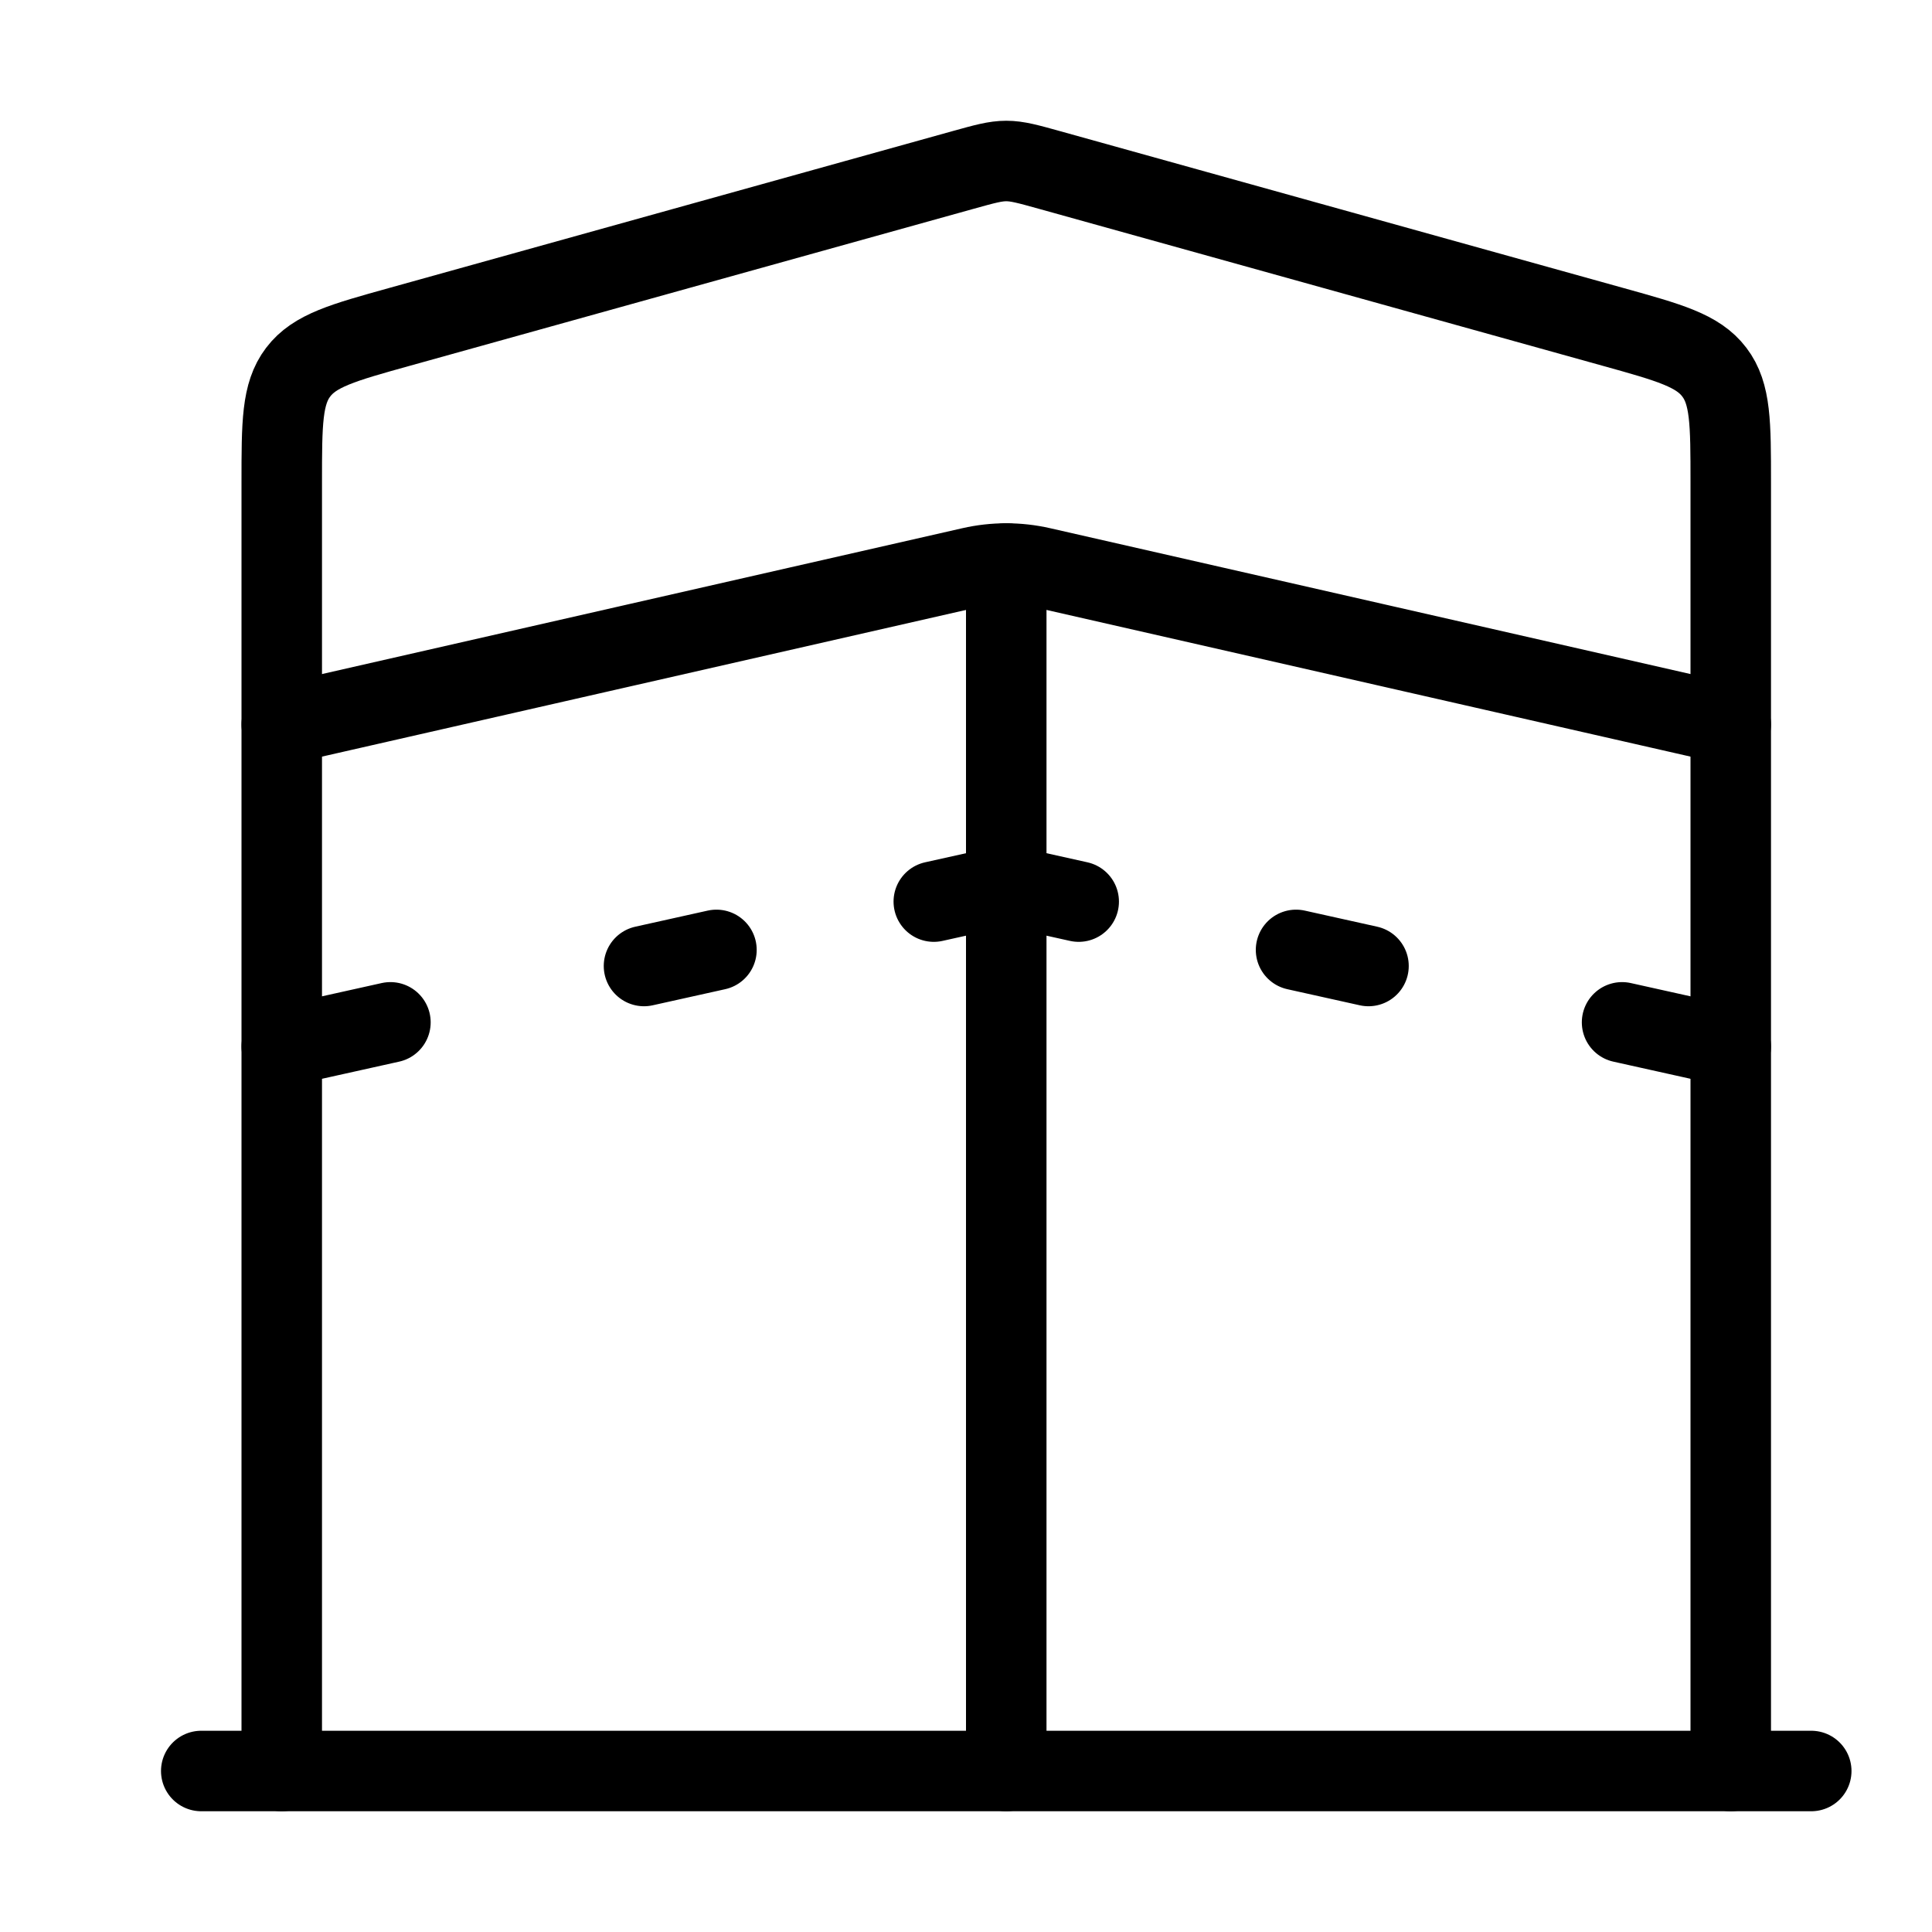 <svg xmlns="http://www.w3.org/2000/svg" viewBox="0 0 24 24" fill="none" stroke="currentColor" stroke-linecap="round" stroke-linejoin="round">
  <path d="M3.5 22V5.991C3.5 5.258 3.5 4.891 3.704 4.623C3.908 4.354 4.26 4.256 4.965 4.06L11.965 2.111C12.231 2.037 12.364 2 12.5 2C12.636 2 12.769 2.037 13.035 2.111L20.035 4.06C20.74 4.256 21.092 4.354 21.296 4.623C21.5 4.891 21.5 5.258 21.5 5.991V22" stroke="currentColor" key="k0" />
  <path d="M2.5 22H22.5" stroke="currentColor" key="k1" />
  <path d="M3.5 9L12.066 7.049C12.352 6.984 12.648 6.984 12.934 7.049L21.5 9" stroke="currentColor" key="k2" />
  <path d="M20.15 12.7L21.5 13M16.1 11.8L17 12M13.4 11.2L12.5 11L11.6 11.2M4.85 12.7L3.5 13M8.9 11.8L8 12" stroke="currentColor" key="k3" />
  <path d="M12.5 7V22" stroke="currentColor" key="k4" />
</svg>